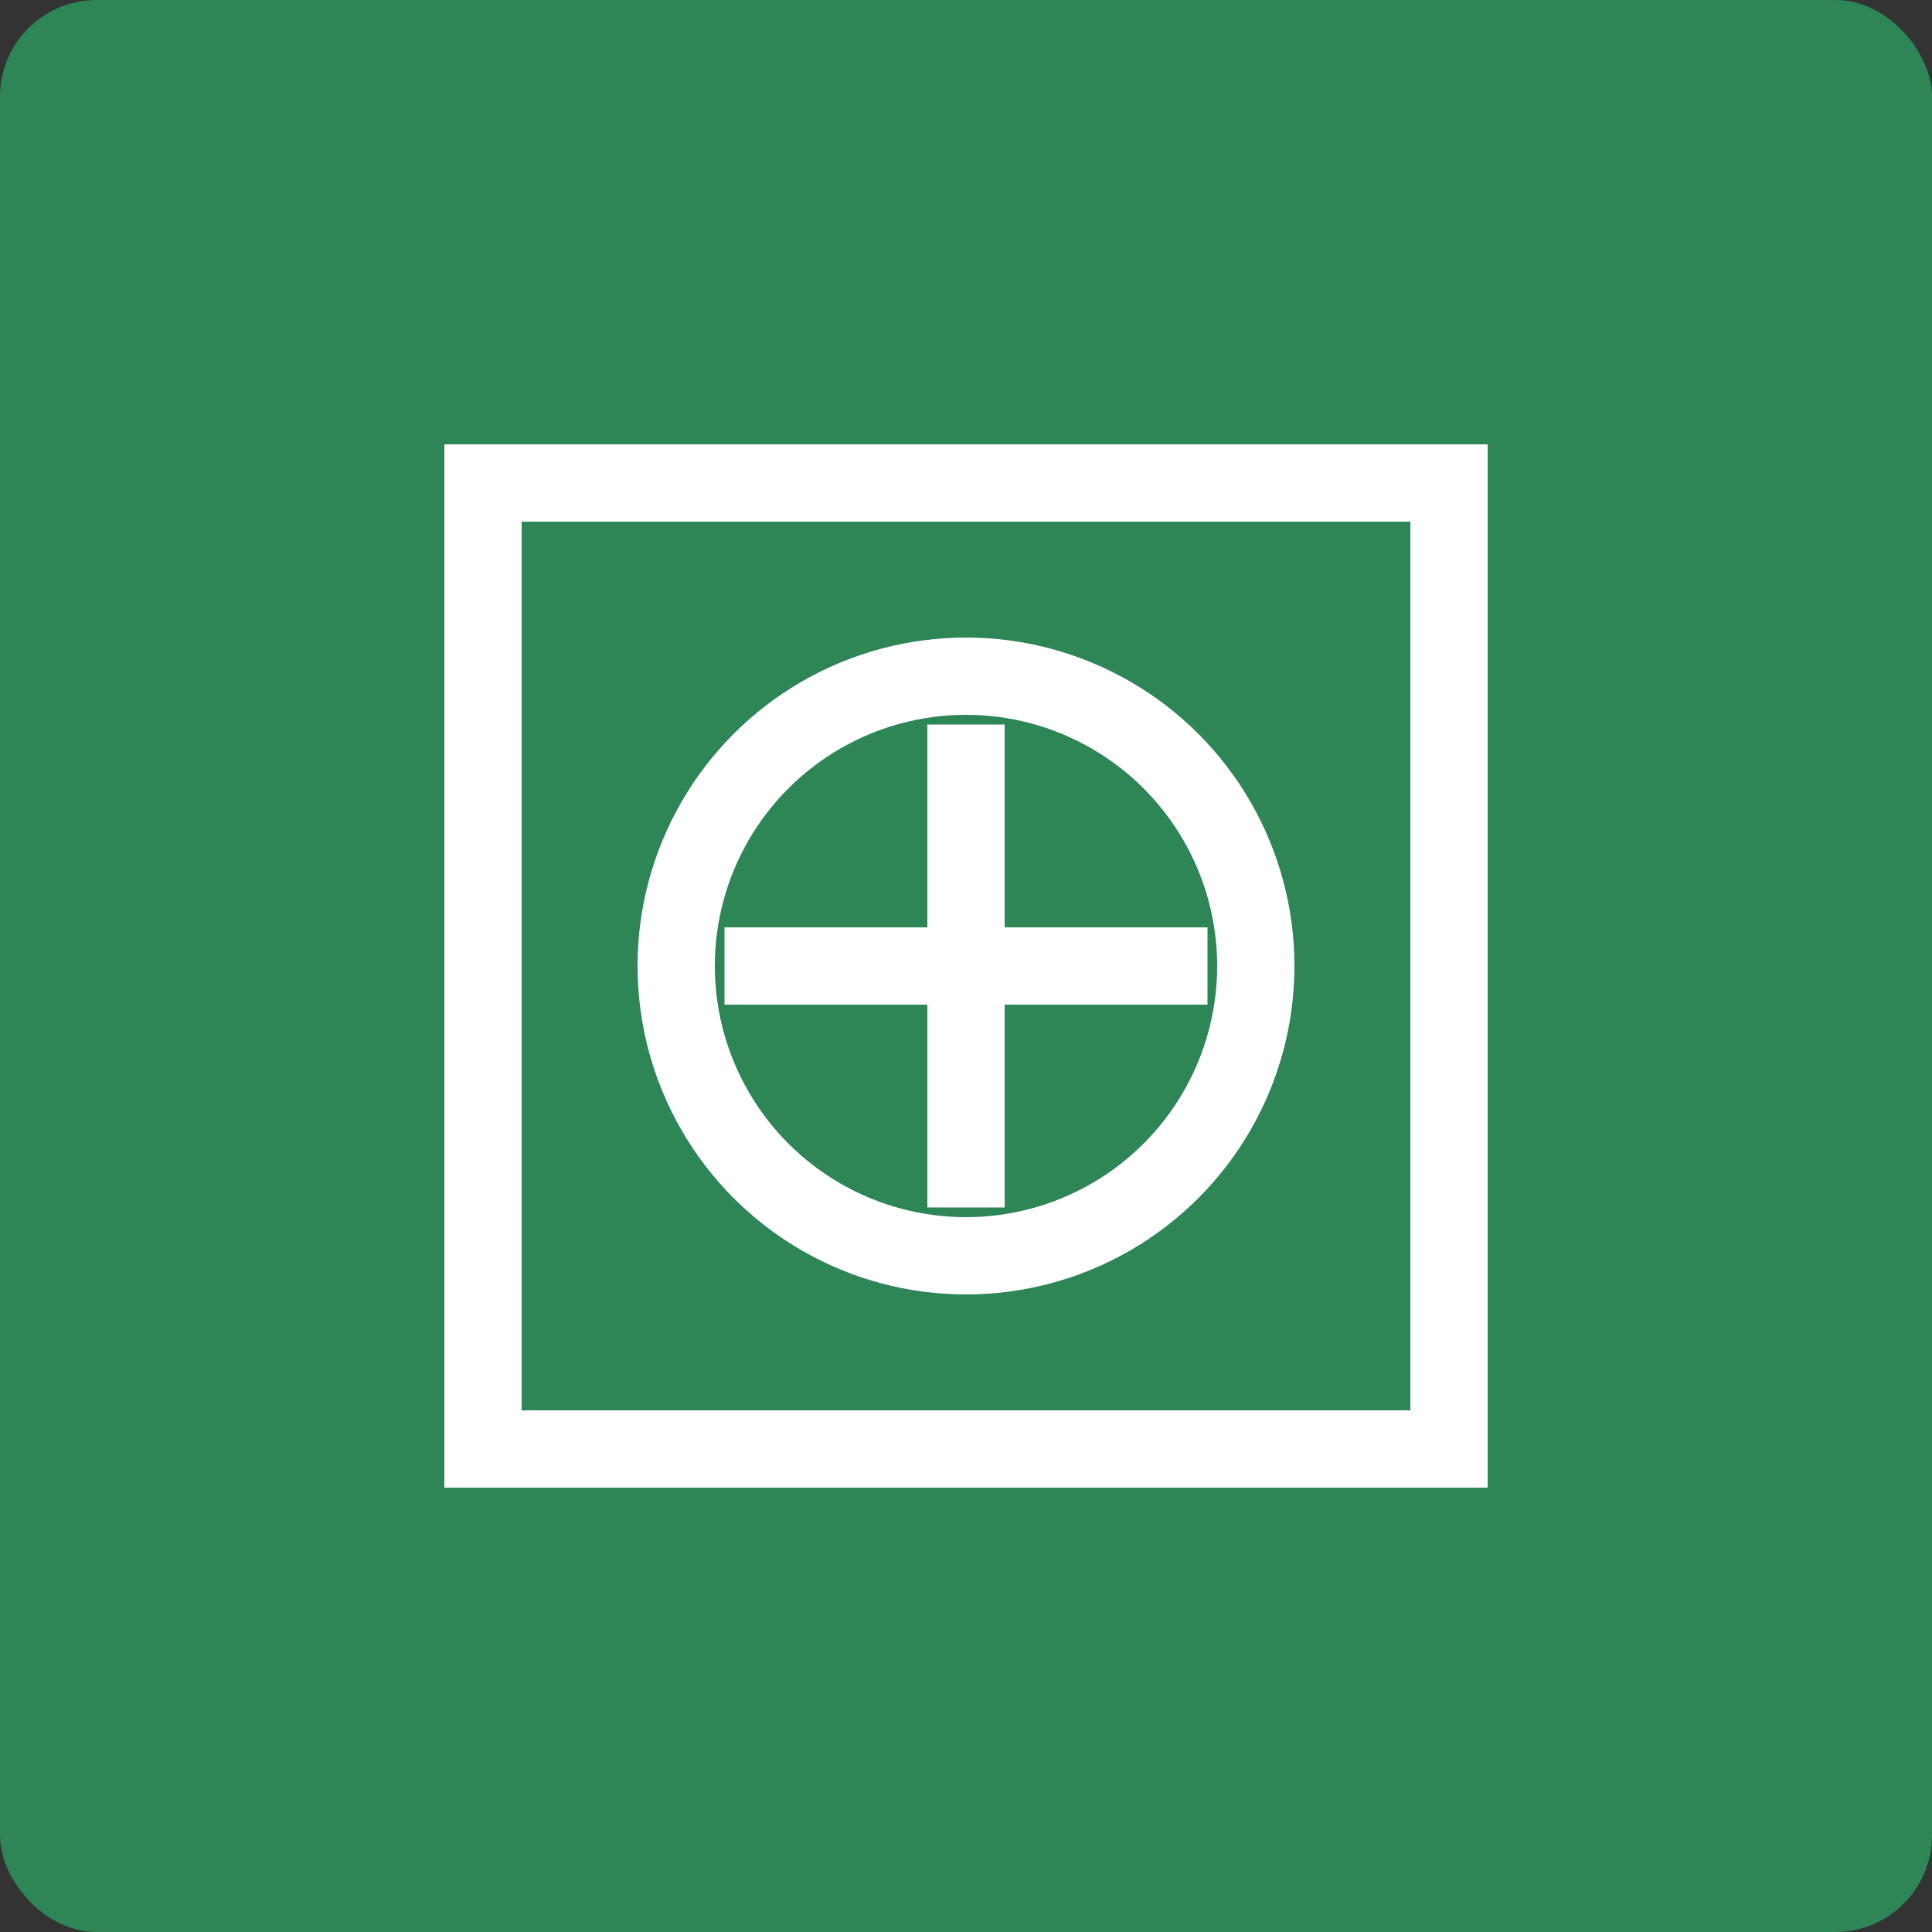 <?xml version="1.0" encoding="UTF-8" standalone="no"?>
<svg width="200" height="200" viewBox="0 0 200 200" fill="none" xmlns="http://www.w3.org/2000/svg">
  <rect x="0" y="0" width="200" height="200" fill="#333333" stroke="none"/>
  <rect width="200" height="200" rx="10" fill="#2E8555"/>
  <path d="M50 50 L150 50 L150 150 L50 150 Z" stroke="white" stroke-width="8" fill="none"/>
  <path d="M75 100 L125 100" stroke="white" stroke-width="8"/>
  <path d="M100 75 L100 125" stroke="white" stroke-width="8"/>
  <circle cx="100" cy="100" r="30" stroke="white" stroke-width="8" fill="none"/>
</svg>